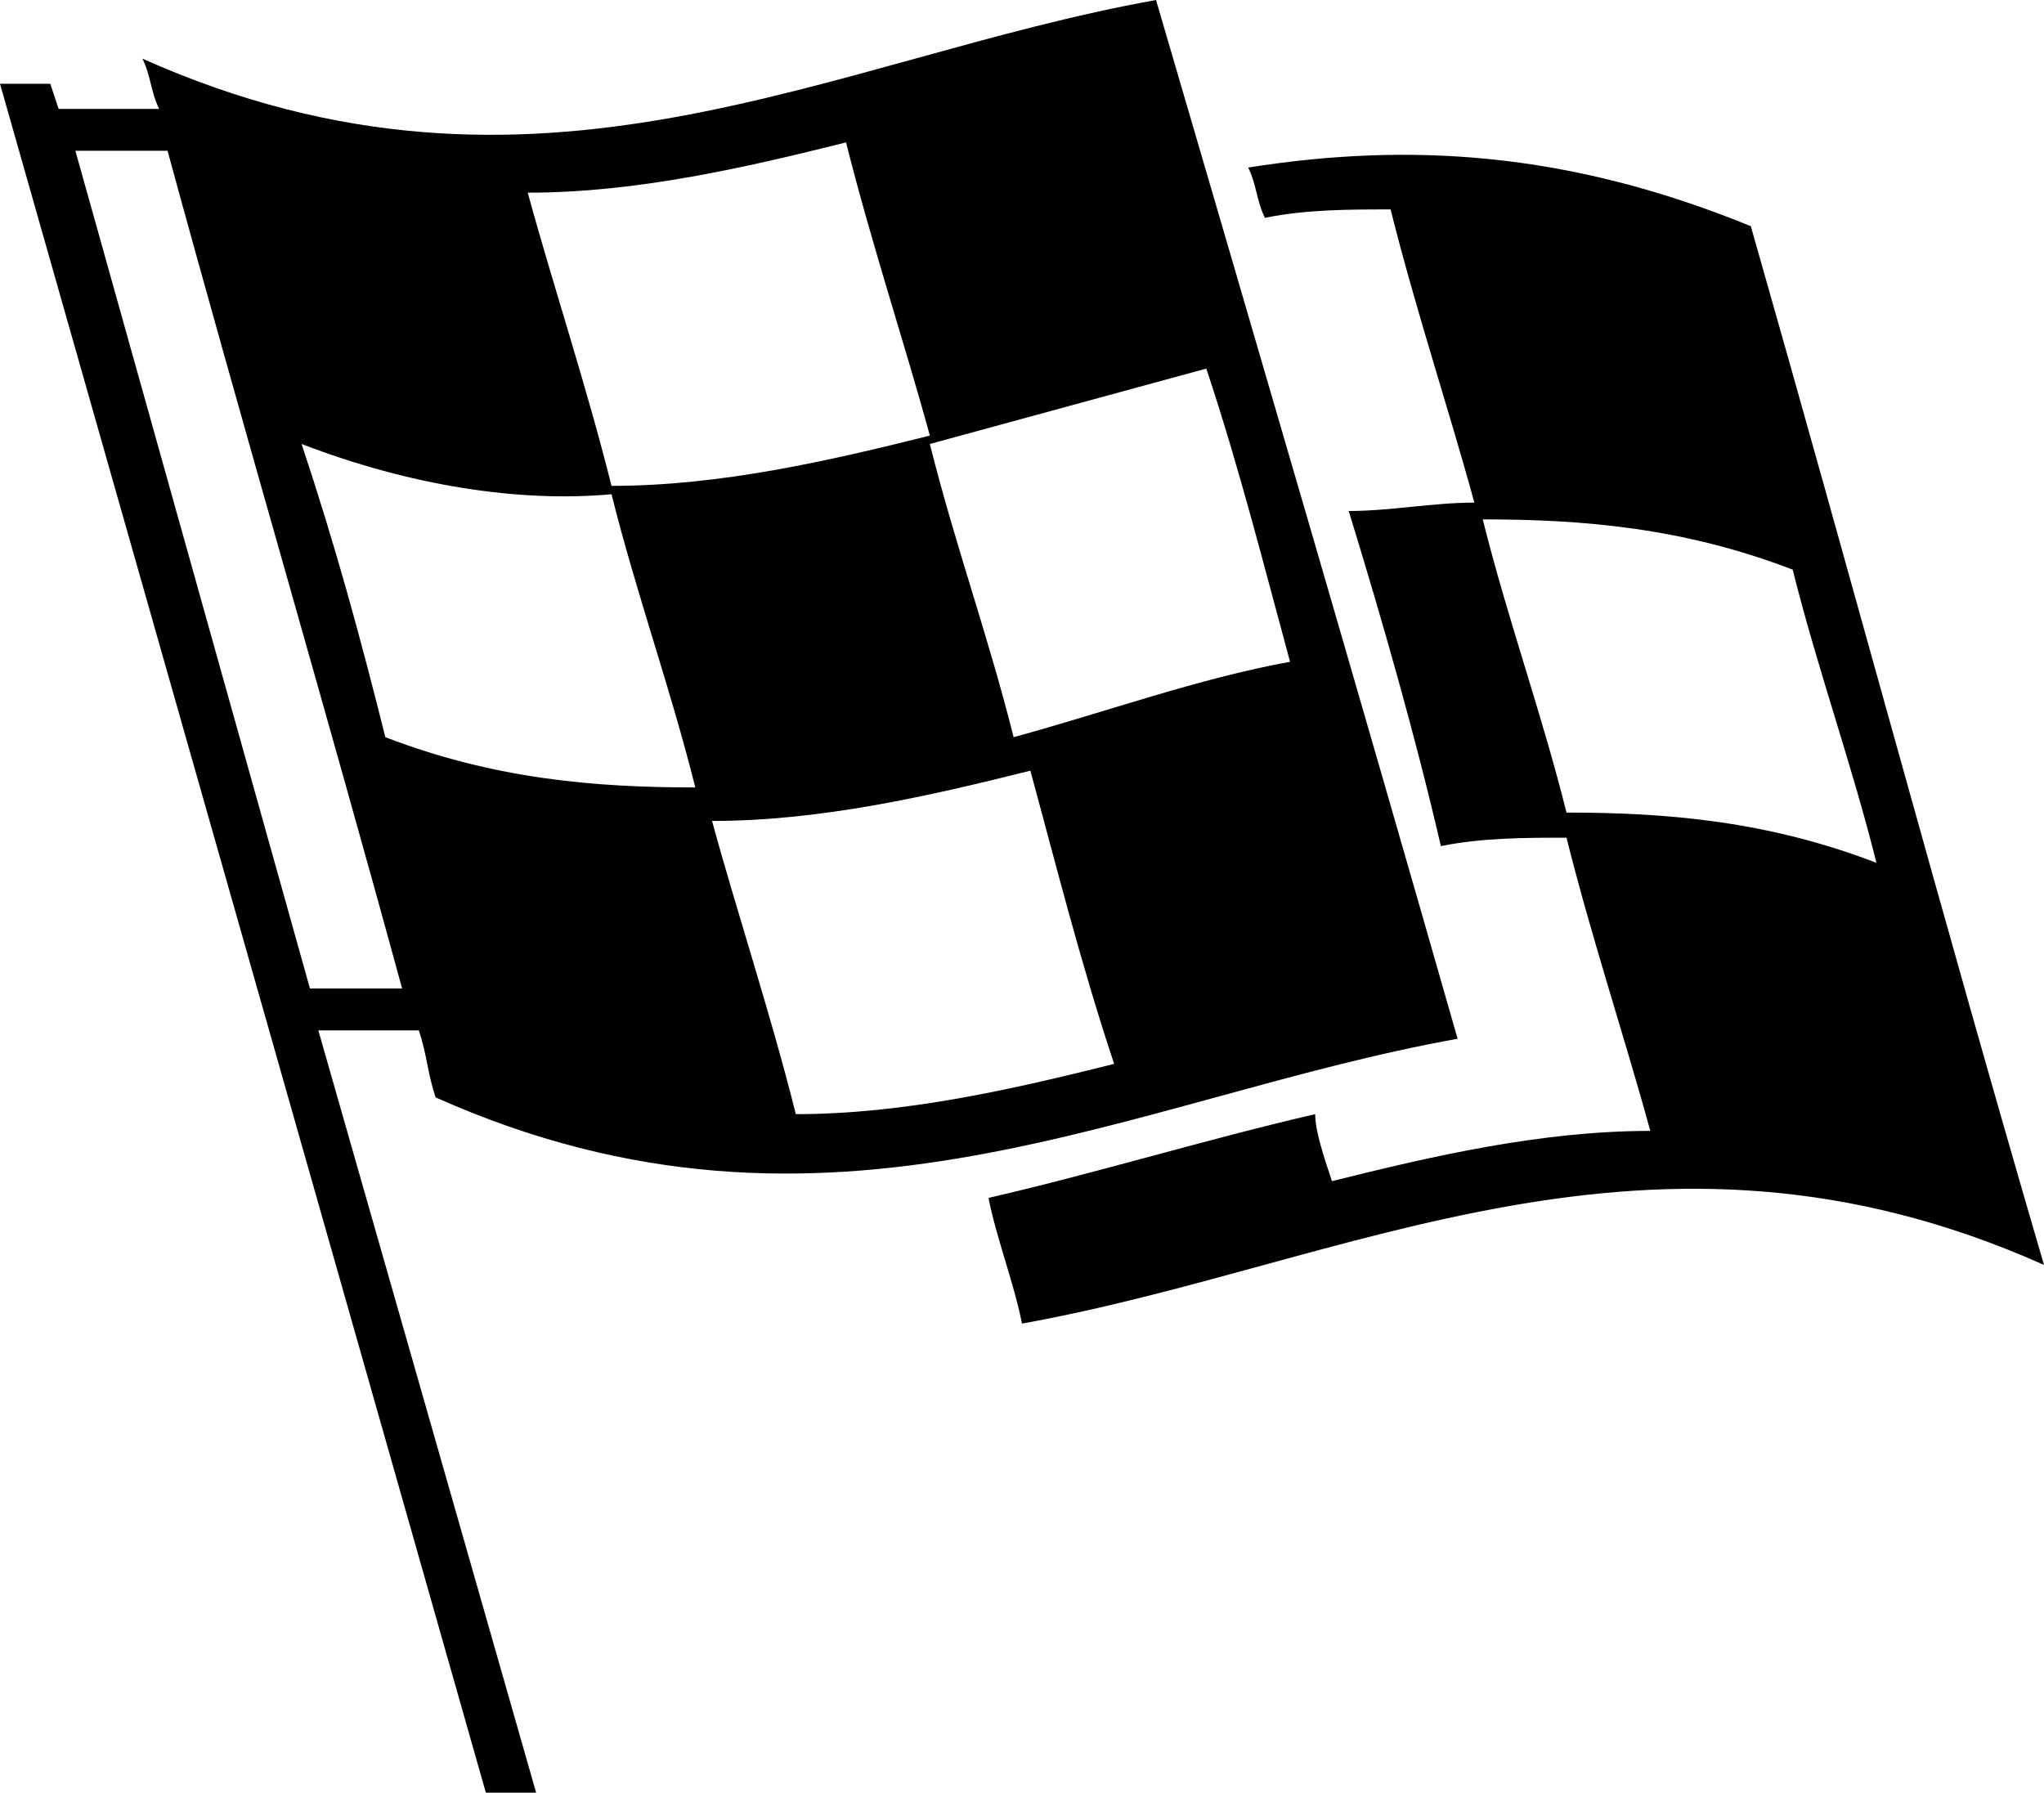 <?xml version="1.0" encoding="utf-8"?>
<!-- Generator: Adobe Illustrator 23.0.3, SVG Export Plug-In . SVG Version: 6.00 Build 0)  -->
<svg version="1.1" id="圖層_1" xmlns="http://www.w3.org/2000/svg" xmlns:xlink="http://www.w3.org/1999/xlink" x="0px" y="0px"
	 width="24.4px" height="21.4px" viewBox="0 0 24.4 21.4" style="enable-background:new 0 0 24.4 21.4;" xml:space="preserve">
<style type="text/css">
	.st0{fill:url(#SVGID_1_);}
	.st1{fill:#FFFFFF;}
	.st2{fill-rule:evenodd;clip-rule:evenodd;fill:#FFFFFF;}
	.st3{fill-rule:evenodd;clip-rule:evenodd;fill:url(#SVGID_2_);}
	.st4{fill-rule:evenodd;clip-rule:evenodd;fill:url(#SVGID_3_);}
	.st5{fill:none;stroke:#FFFFFF;stroke-width:1.429;}
	.st6{fill:none;stroke:#FFFFFF;stroke-width:1.2;stroke-miterlimit:10;}
	.st7{fill:#BCBCBC;stroke:#FFFFFF;stroke-width:1.2;stroke-linecap:round;stroke-linejoin:round;stroke-miterlimit:10;}
	.st8{fill:none;stroke:#FFFFFF;stroke-width:1.2;stroke-linecap:round;stroke-linejoin:round;stroke-miterlimit:10;}
	.st9{fill:url(#SVGID_4_);}
	.st10{fill:url(#SVGID_5_);}
	.st11{fill:url(#SVGID_6_);}
	.st12{fill:url(#SVGID_7_);}
	.st13{fill:url(#SVGID_8_);}
	.st14{fill:url(#SVGID_9_);}
	.st15{fill:url(#SVGID_10_);}
	.st16{fill:url(#SVGID_11_);}
	.st17{fill:url(#SVGID_12_);stroke:url(#SVGID_13_);stroke-width:0.946;stroke-miterlimit:10;}
	.st18{fill:url(#SVGID_14_);}
	.st19{fill:url(#SVGID_15_);}
	.st20{fill:url(#SVGID_16_);}
	.st21{fill:url(#SVGID_17_);}
	.st22{fill:#808080;}
	.st23{fill:#0F1418;}
	.st24{fill:url(#SVGID_18_);}
	.st25{fill-rule:evenodd;clip-rule:evenodd;}
	.st26{fill-rule:evenodd;clip-rule:evenodd;fill:url(#SVGID_19_);}
	.st27{fill-rule:evenodd;clip-rule:evenodd;fill:url(#SVGID_20_);}
	.st28{fill:none;stroke:#000000;stroke-width:1.429;}
	.st29{fill:url(#SVGID_21_);}
	.st30{fill:url(#SVGID_22_);}
	.st31{fill:url(#SVGID_23_);}
	.st32{fill:url(#SVGID_24_);}
	.st33{fill:url(#SVGID_25_);}
	.st34{fill:url(#SVGID_26_);}
	.st35{fill:url(#SVGID_27_);}
	.st36{fill:url(#SVGID_28_);}
	.st37{fill:url(#SVGID_29_);}
	.st38{fill:url(#SVGID_30_);}
	.st39{fill:url(#SVGID_31_);}
	.st40{fill:url(#SVGID_32_);}
	.st41{fill:url(#SVGID_33_);}
</style>
<g>
	<path d="M13.8,0C9.9,0.7,6.4,2.8,1.7,0.7c0.1,0.2,0.1,0.4,0.2,0.6H0.7L0.6,1H0l5.8,20.4h0.6l-2.6-9.1H5c0.1,0.3,0.1,0.5,0.2,0.8
		c4.7,2.1,8.3,0,12.2-0.7C16.2,8.2,15,4.1,13.8,0z M6.3,2.3c1.3,0,2.6-0.3,3.8-0.6c0.3,1.2,0.7,2.4,1,3.5C9.9,5.5,8.6,5.8,7.3,5.8
		C7,4.6,6.6,3.4,6.3,2.3z M3.7,11.8l-2.8-10H2c0.9,3.3,1.9,6.7,2.8,10H3.7z M4.6,8.8C4.3,7.6,4,6.5,3.6,5.3C4.9,5.8,6.2,6,7.3,5.9
		c0.3,1.2,0.7,2.3,1,3.5C7.1,9.4,5.9,9.3,4.6,8.8z M13.3,12.7c-1.2,0.3-2.5,0.6-3.8,0.6c-0.3-1.2-0.7-2.4-1-3.5
		c1.3,0,2.6-0.3,3.8-0.6C12.6,10.3,12.9,11.5,13.3,12.7z M15.4,7.9c-1.1,0.2-2.2,0.6-3.3,0.9c-0.3-1.2-0.7-2.3-1-3.5
		c1.1-0.3,2.2-0.6,3.3-0.9C14.8,5.6,15.1,6.8,15.4,7.9z M14.9,2C15,2.2,15,2.4,15.1,2.6c0.5-0.1,1-0.1,1.5-0.1
		c0.3,1.2,0.7,2.4,1,3.5c-0.5,0-1,0.1-1.5,0.1c0.4,1.3,0.8,2.7,1.1,4c0.5-0.1,1-0.1,1.5-0.1c0.3,1.2,0.7,2.4,1,3.5
		c-1.3,0-2.6,0.3-3.8,0.6c-0.1-0.3-0.2-0.6-0.2-0.8c-1.3,0.3-2.6,0.7-3.9,1c0.1,0.5,0.3,1,0.4,1.5c3.9-0.7,7.5-2.8,12.2-0.7
		c-1.2-4.1-2.3-8.2-3.5-12.4C18.7,1.8,16.8,1.7,14.9,2z M22.4,10.3c-1.3-0.5-2.5-0.6-3.7-0.6c-0.3-1.2-0.7-2.3-1-3.5
		c1.2,0,2.4,0.1,3.7,0.6C21.7,8,22.1,9.1,22.4,10.3z"/>
</g>
</svg>
